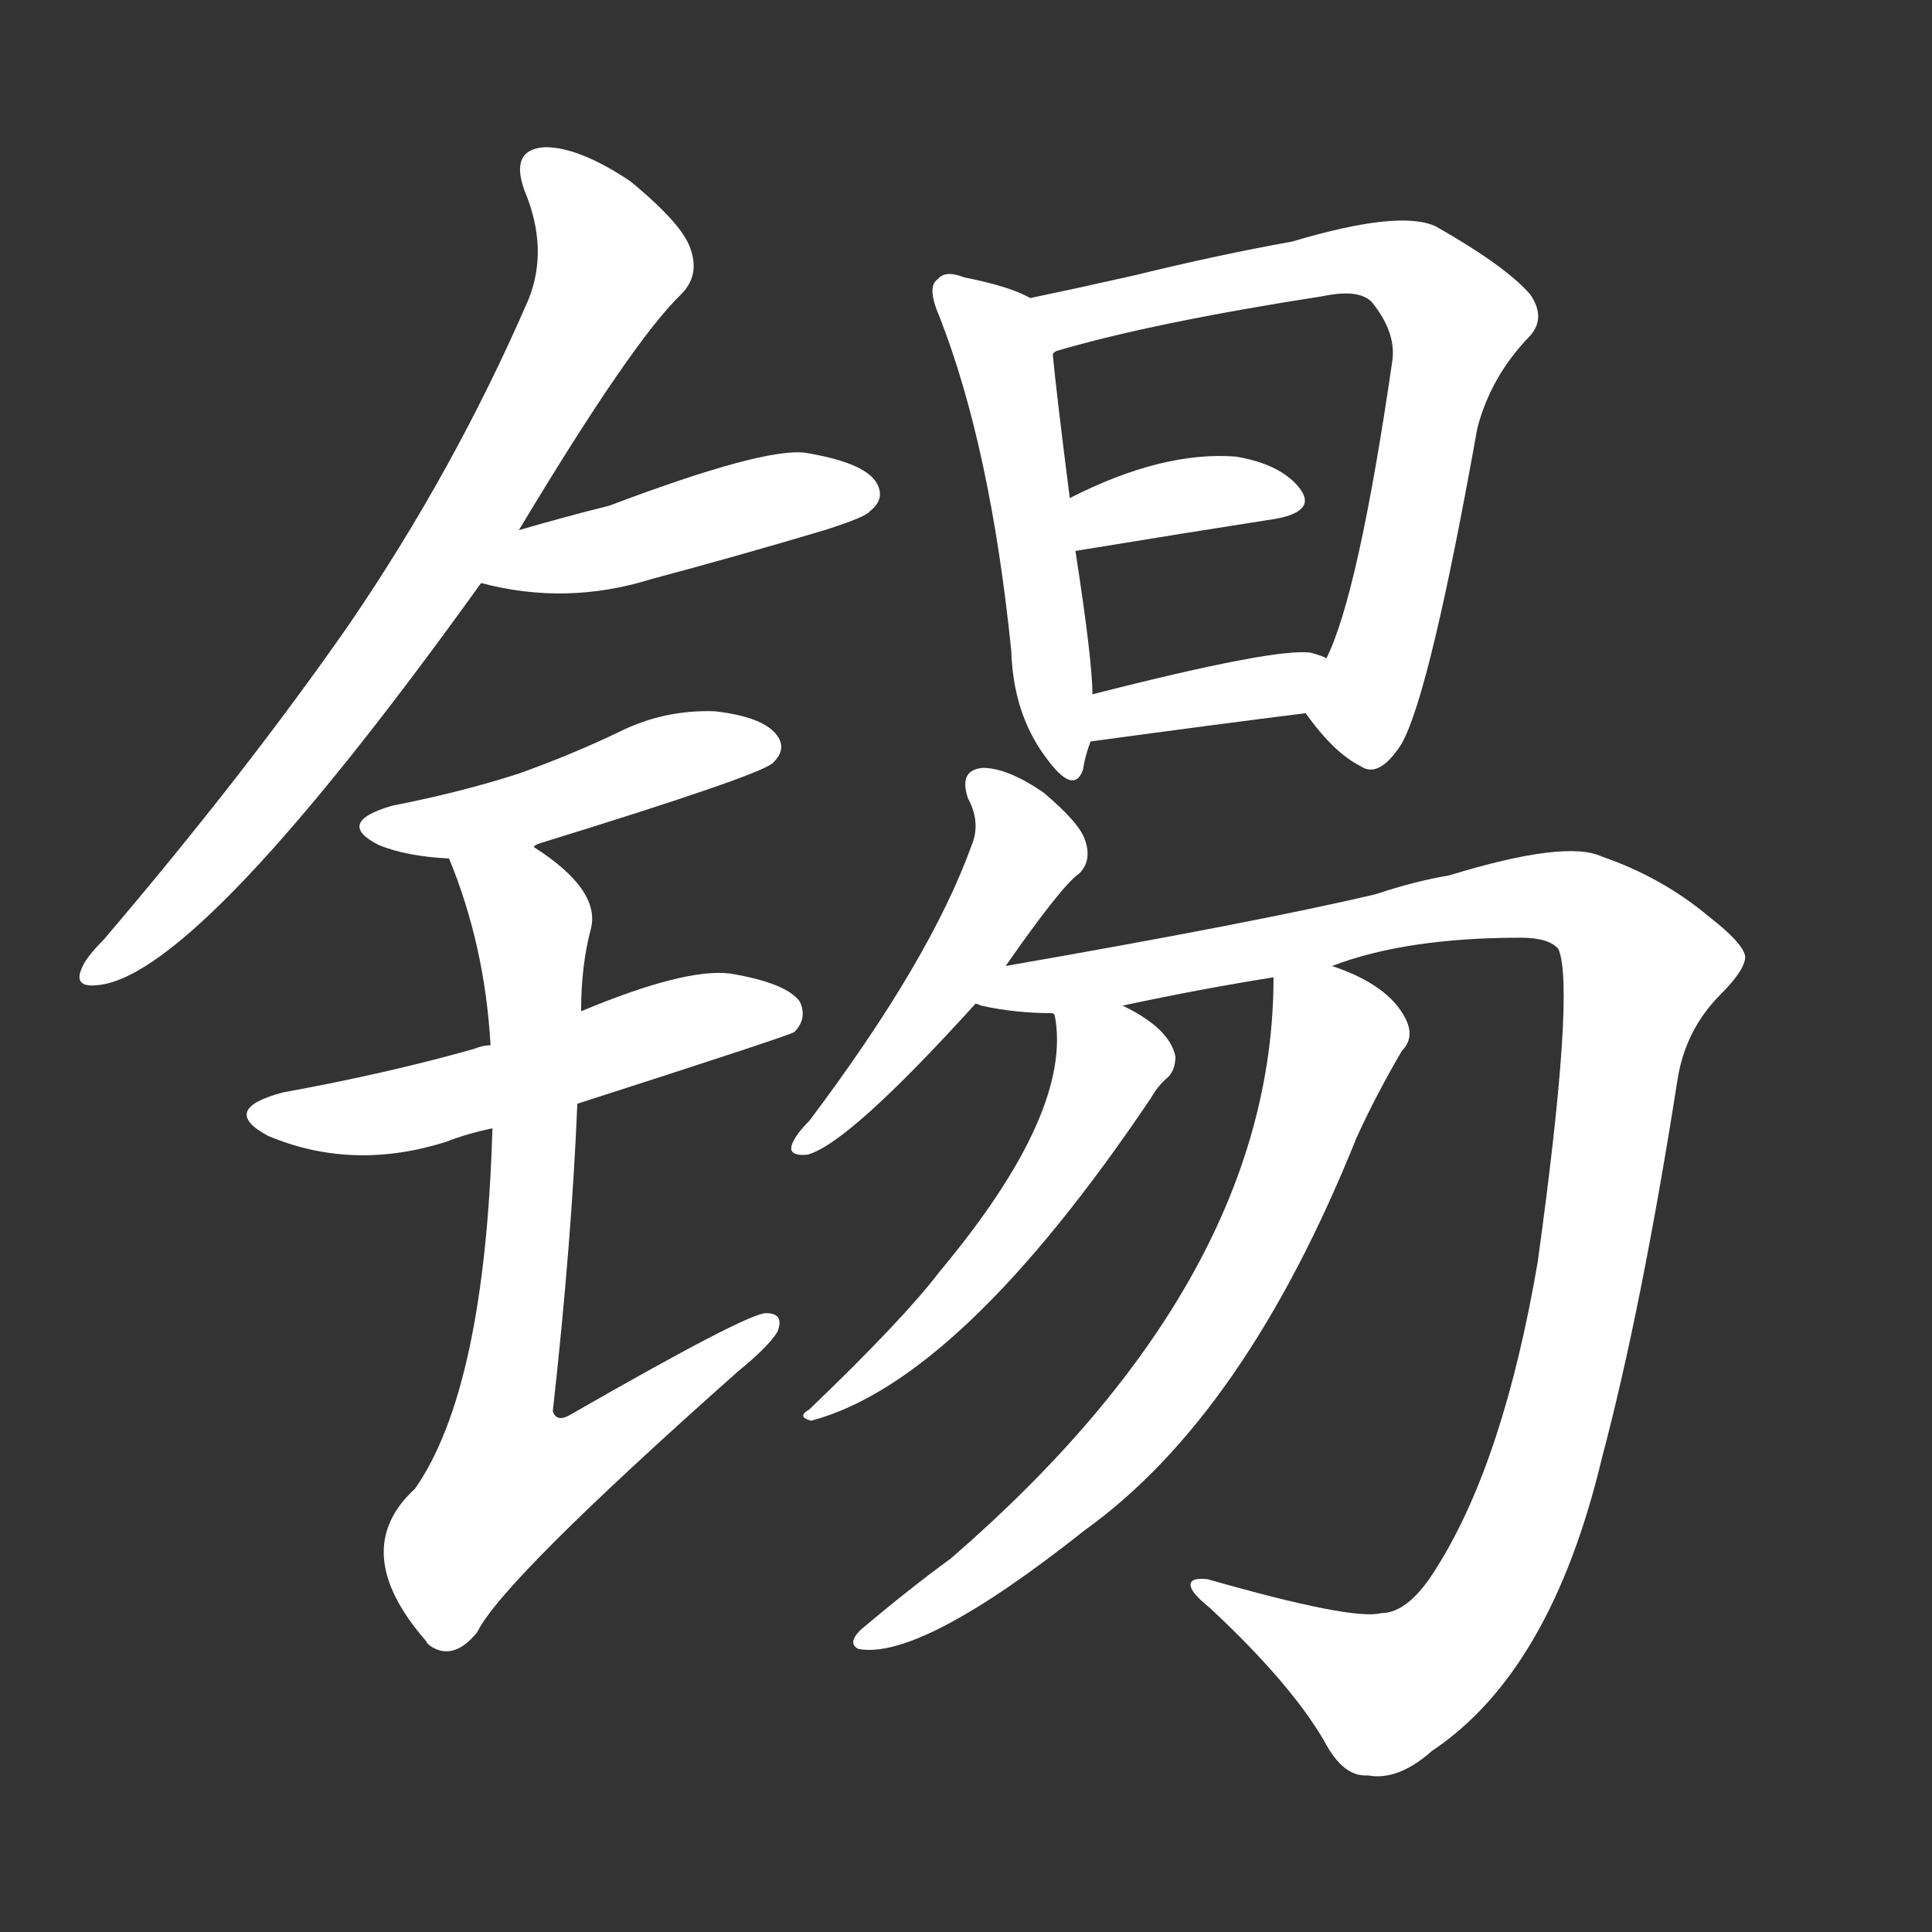<svg version="1.1" viewBox="0 0 1024 1024" xmlns="http://www.w3.org/2000/svg">
  <rect x="0" y="0" width="1024" height="1024" fill="#333333" stroke="none"/>
  <g transform="scale(1, -1) translate(0, -900)">
    <style type="text/css">
        .stroke1 {fill: #FFFFFF;}
        .stroke2 {fill: #FFFFFF;}
        .stroke3 {fill: #FFFFFF;}
        .stroke4 {fill: #FFFFFF;}
        .stroke5 {fill: #FFFFFF;}
        .stroke6 {fill: #FFFFFF;}
        .stroke7 {fill: #FFFFFF;}
        .stroke8 {fill: #FFFFFF;}
        .stroke9 {fill: #FFFFFF;}
        .stroke10 {fill: #FFFFFF;}
        .stroke11 {fill: #FFFFFF;}
        .stroke12 {fill: #FFFFFF;}
        .stroke13 {fill: #FFFFFF;}
        .stroke14 {fill: #FFFFFF;}
        .stroke15 {fill: #FFFFFF;}
        .stroke16 {fill: #FFFFFF;}
        .stroke17 {fill: #FFFFFF;}
        .stroke18 {fill: #FFFFFF;}
        .stroke19 {fill: #FFFFFF;}
        .stroke20 {fill: #FFFFFF;}
        text {
            font-family: Helvetica;
            font-size: 50px;
            fill: #FFFFFF;}
            paint-order: stroke;
            stroke: #000000;
            stroke-width: 4px;
            stroke-linecap: butt;
            stroke-linejoin: miter;
            font-weight: 800;
        }
    </style>

    <path d="M 275 619 Q 335 719 361 744 Q 371 754 366 768 Q 362 781 334 804 Q 307 822 289 822 Q 270 821 278 799 Q 291 768 280 741 Q 241 651 185 569 Q 130 490 55 402 Q 45 392 43 386 Q 39 376 53 378 Q 107 385 255 591 L 275 619 Z" class="stroke1"/>
    <path d="M 255 591 Q 300 579 345 593 Q 390 605 437 619 Q 459 626 461 629 Q 470 636 464 645 Q 457 655 427 660 Q 405 663 323 632 Q 299 626 275 619 C 246 611 226 598 255 591 Z" class="stroke2"/>
    <path d="M 283 451 Q 283 452 286 453 Q 406 490 410 496 Q 417 503 412 510 Q 405 520 379 523 Q 352 524 328 512 Q 303 500 275 490 Q 244 480 208 473 Q 177 464 201 452 Q 216 446 238 445 C 266 443 266 443 283 451 Z" class="stroke3"/>
    <path d="M 306 315 Q 418 351 421 353 Q 428 360 424 369 Q 417 379 387 384 Q 363 387 308 364 L 260 346 Q 256 346 251 344 Q 205 331 150 321 Q 116 312 142 298 Q 187 279 237 295 Q 247 299 261 302 L 306 315 Z" class="stroke4"/>
    <path d="M 261 302 Q 257 164 220 111 Q 184 78 226 30 Q 226 29 229 27 Q 241 20 253 35 Q 266 62 391 173 Q 407 186 412 194 Q 416 204 406 204 Q 396 204 302 150 Q 295 146 293 152 Q 303 242 306 315 L 308 364 Q 308 388 313 407 Q 319 428 283 451 C 259 469 227 473 238 445 Q 257 399 260 346 L 261 302 Z" class="stroke5"/>
    <path d="M 546 742 Q 536 748 511 753 Q 501 757 497 752 Q 491 748 498 732 Q 525 663 536 555 Q 537 522 554 499 Q 569 478 574 492 Q 575 499 578 507 L 579 532 Q 579 550 570 608 L 567 636 Q 560 691 558 712 C 555 738 555 738 546 742 Z" class="stroke6"/>
    <path d="M 692 522 Q 707 501 721 494 Q 731 487 743 506 Q 758 533 783 673 Q 790 700 810 721 Q 820 731 811 744 Q 798 759 761 780 Q 742 789 685 772 Q 646 765 601 754 Q 570 747 546 742 C 517 736 530 701 558 712 Q 558 713 560 714 Q 611 729 701 743 Q 720 747 727 740 Q 740 724 738 709 Q 720 585 703 551 C 692 523 691 523 692 522 Z" class="stroke7"/>
    <path d="M 570 608 Q 631 618 676 625 Q 698 629 689 641 Q 679 654 655 658 Q 616 661 567 636 C 540 623 540 603 570 608 Z" class="stroke8"/>
    <path d="M 578 507 Q 644 516 692 522 C 722 526 730 539 703 551 Q 702 552 695 554 Q 677 557 579 532 C 550 525 548 503 578 507 Z" class="stroke9"/>
    <path d="M 533 388 Q 563 431 572 437 Q 579 444 575 455 Q 572 464 553 480 Q 534 493 521 493 Q 508 492 513 477 Q 520 464 515 452 Q 493 391 429 306 Q 422 299 420 294 Q 417 287 428 288 Q 450 294 517 368 L 533 388 Z" class="stroke10"/>
    <path d="M 706 388 Q 745 403 806 403 Q 821 403 826 397 Q 835 376 815 231 Q 797 126 762 70 Q 747 45 732 45 Q 717 41 640 63 Q 631 64 631 60 Q 631 56 641 48 Q 684 8 702 -23 Q 712 -42 725 -41 Q 741 -44 759 -28 Q 822 14 849 127 Q 870 206 889 327 Q 893 354 912 373 Q 925 386 925 393 Q 924 400 906 414 Q 881 435 849 446 Q 830 455 768 436 Q 750 433 729 426 Q 665 411 533 388 C 503 383 487 373 517 368 Q 518 368 520 367 Q 538 363 558 363 L 559 362 L 595 367 Q 637 376 675 382 L 706 388 Z" class="stroke11"/>
    <path d="M 559 362 Q 569 311 498 226 Q 479 201 429 153 Q 422 149 430 147 Q 509 168 610 318 Q 614 325 619 329 Q 623 333 623 340 Q 620 355 595 367 C 569 381 556 388 559 362 Z" class="stroke12"/>
    <path d="M 675 382 Q 675 222 504 74 Q 482 58 456 36 Q 449 29 455 26 Q 488 20 575 89 Q 660 150 719 297 Q 729 319 743 343 Q 750 350 745 360 Q 736 378 706 388 C 678 399 675 400 675 382 Z" class="stroke13"/>
</g></svg>